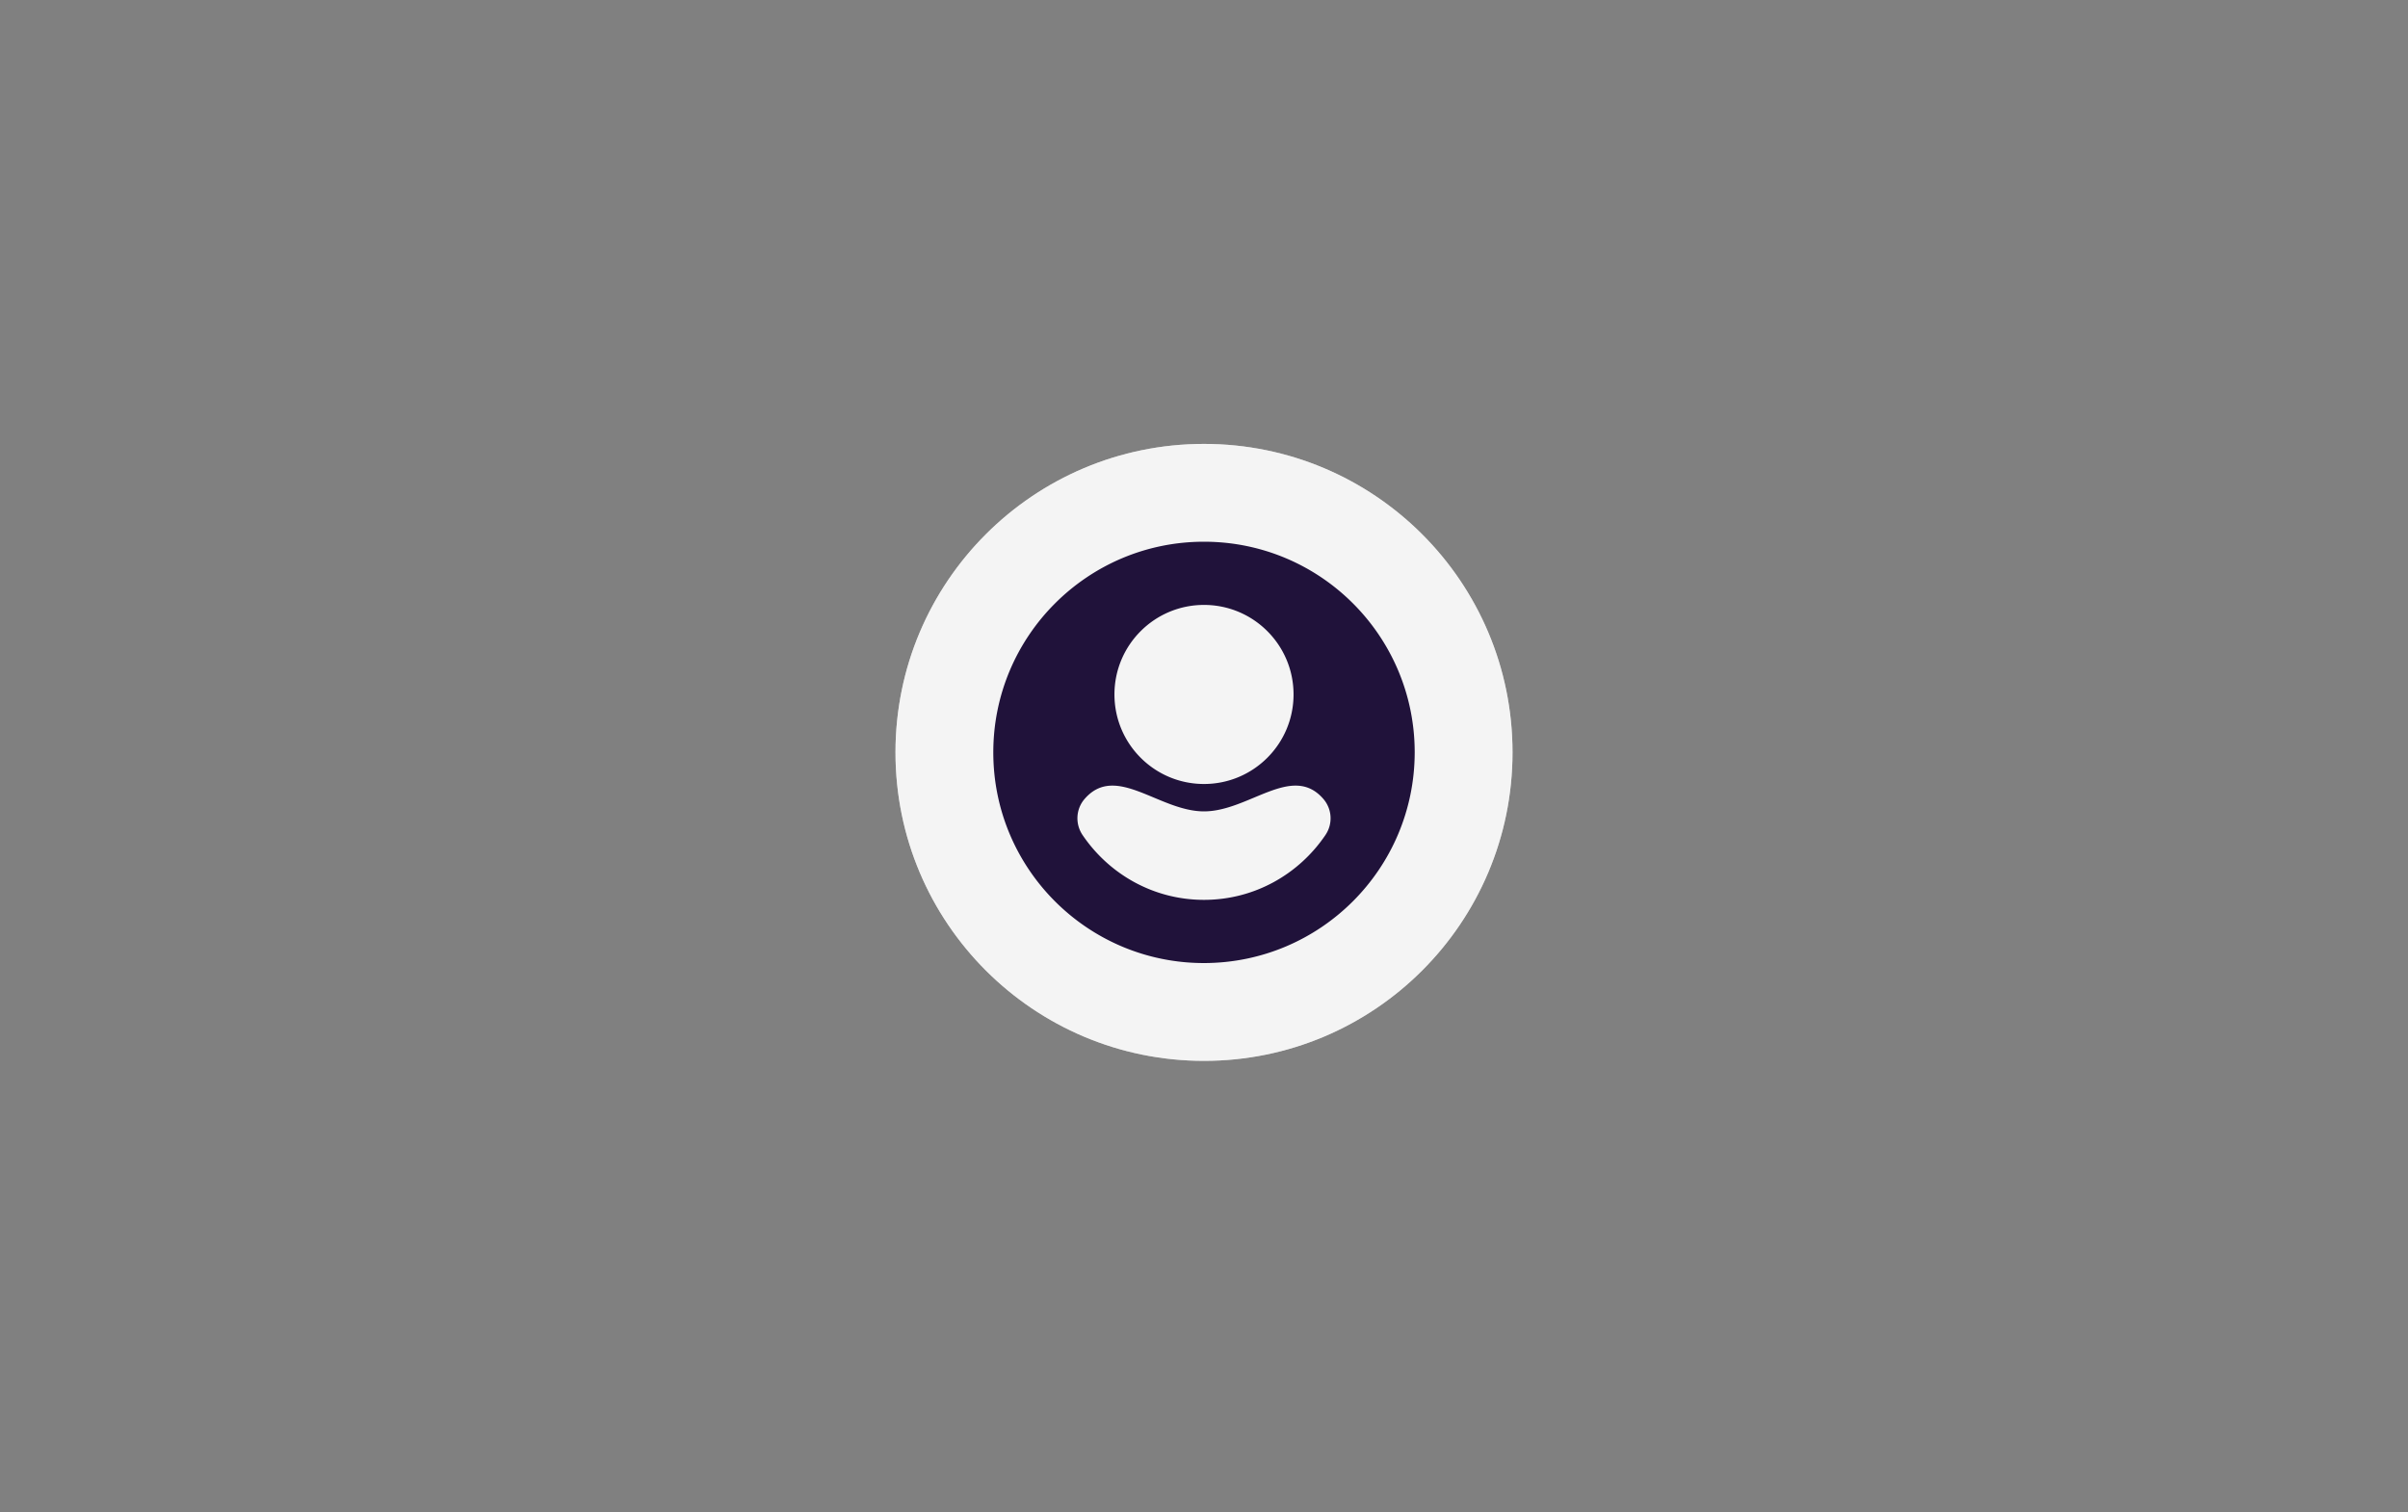 <svg xmlns="http://www.w3.org/2000/svg" width="320" height="201"><rect width="100%" height="100%" fill="#808080" stroke="none"/><g fill="none" fill-rule="evenodd"><circle cx="41" cy="41" r="41" fill="#FFF" fill-opacity=".7" transform="translate(119 59)"/><circle cx="160" cy="100" r="41" fill="#FFF" fill-opacity=".7"/><path fill="#20123A" d="M160 128c-15.464 0-28-12.536-28-28s12.536-28 28-28 28 12.536 28 28c-.017 15.457-12.543 27.983-28 28zm15.863-21.814c-4.147-4.787-9.89 1.654-15.864 1.654-5.97 0-11.717-6.44-15.864-1.654-1.176 1.356-1.27 3.332-.263 4.814 3.517 5.174 9.397 8.6 16.127 8.6 6.73 0 12.61-3.426 16.127-8.6a3.947 3.947 0 00-.263-4.814zM160 104.2c6.573 0 11.9-5.327 11.9-11.9s-5.327-11.9-11.9-11.9-11.9 5.327-11.9 11.9 5.327 11.9 11.9 11.9z"/></g></svg>